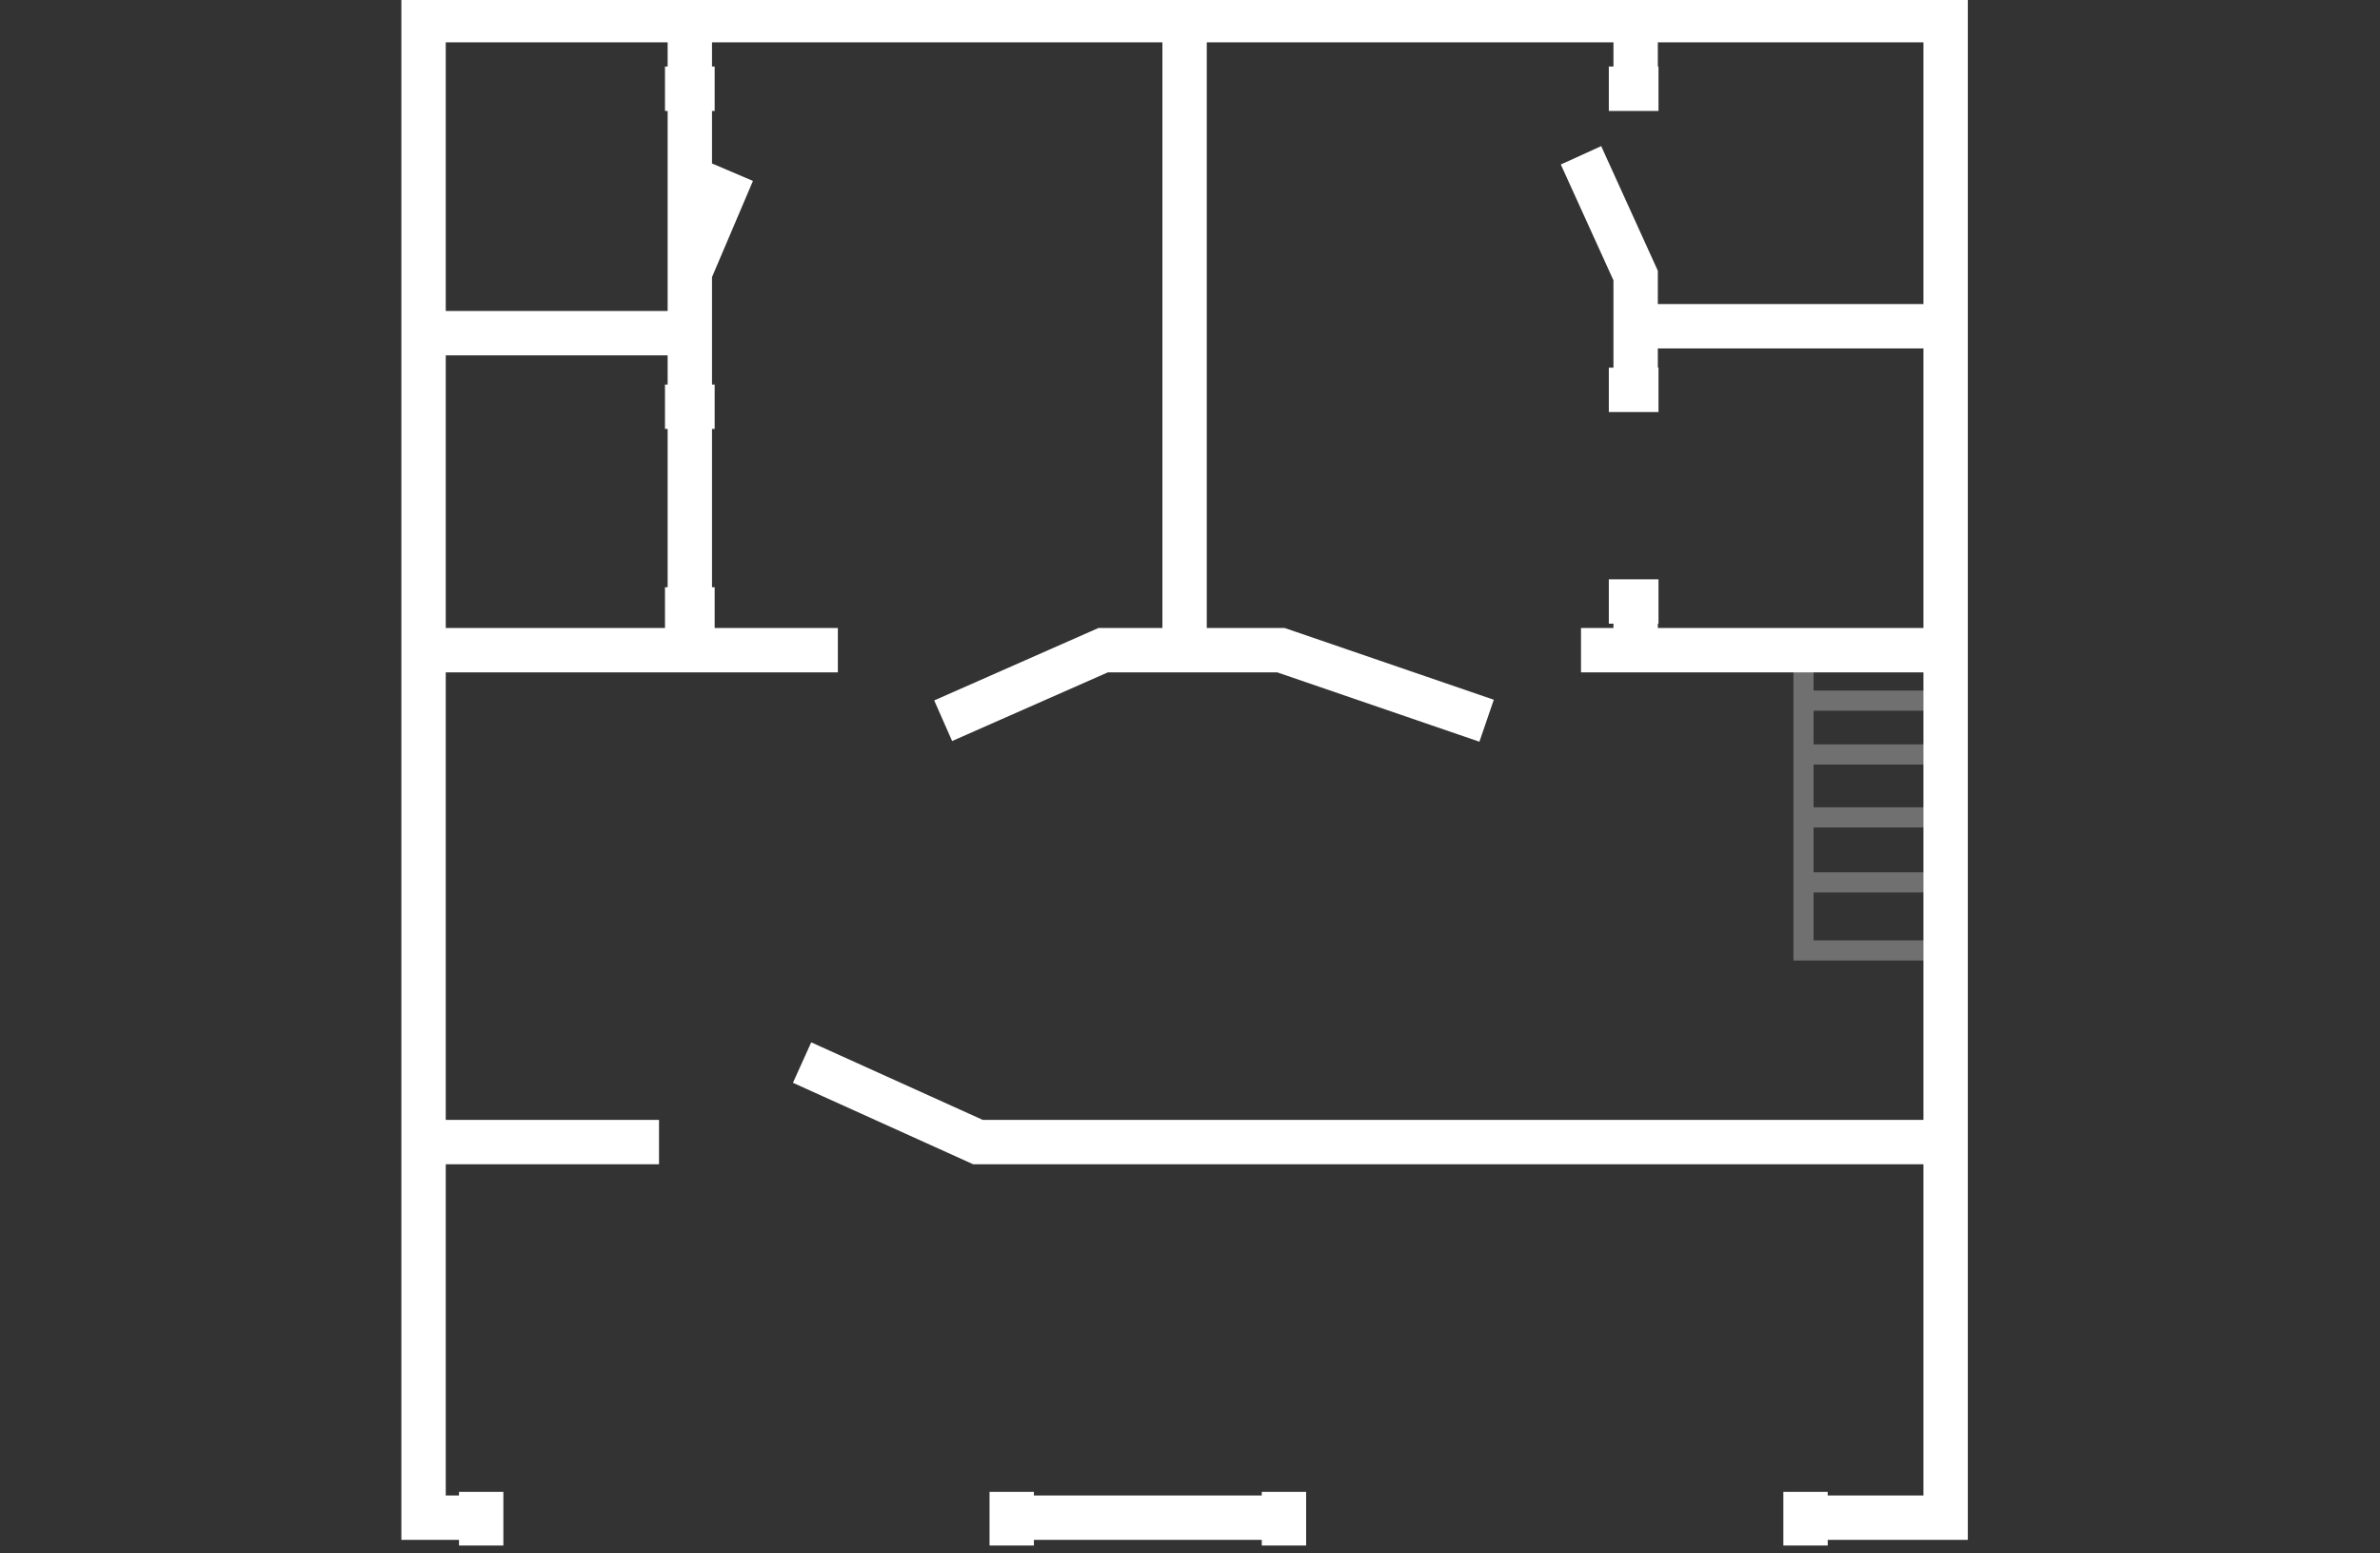 <svg width="118" height="77" viewBox="0 0 118 77" fill="none" xmlns="http://www.w3.org/2000/svg">
<rect x="0" y="0" width="118" height="77" fill="#333333" stroke="none"/>
<g clip-path="url(#clip0_141_9713)">
<path d="M96.418 47.113H89.418V32.113M96.418 43.741H89.418M96.418 40.519H89.418M96.418 37.398H89.418M96.418 34.731H89.418" stroke="white" stroke-opacity="0.3"/>
<path d="M23.857 75.232H21V56.613M89.469 75.232H96.464V56.613M63.658 75.232H50.161M58.732 1H96.464V16.172M58.732 1V32.23M58.732 1H34.201M34.201 1H21V16.516M34.201 1V4.399V32.23M21 16.516H34.201M21 16.516V32.23M21 32.23H34.201M21 32.23V56.613M41.541 32.23H34.201M34.201 20.162V13.512L36.319 8.537M34.201 30.21V32.23M81.095 1V4.399M81.095 16.172H96.464M96.464 16.172V32.23M81.095 19.324V13.659L78.386 7.699M81.095 29.816V32.23M96.464 32.23H78.386M96.464 32.23V56.613M96.464 56.613H48.486L39.767 52.672M32.674 56.613H21M46.762 35.727L54.693 32.23H63.51L73.706 35.727M32.97 20.162H35.433M32.97 30.21H35.433M32.97 4.399H35.433M79.765 4.399H82.228M79.765 19.324H82.228M79.765 29.816H82.228M23.857 76.612V73.952M50.161 76.612V73.952M63.658 76.612V73.952M89.518 76.612V73.952" stroke="white" stroke-width="2.2"/>
</g>
<defs>
<clipPath id="clip0_141_9713">
<rect width="118" height="77" fill="white"/>
</clipPath>
</defs>
</svg>
